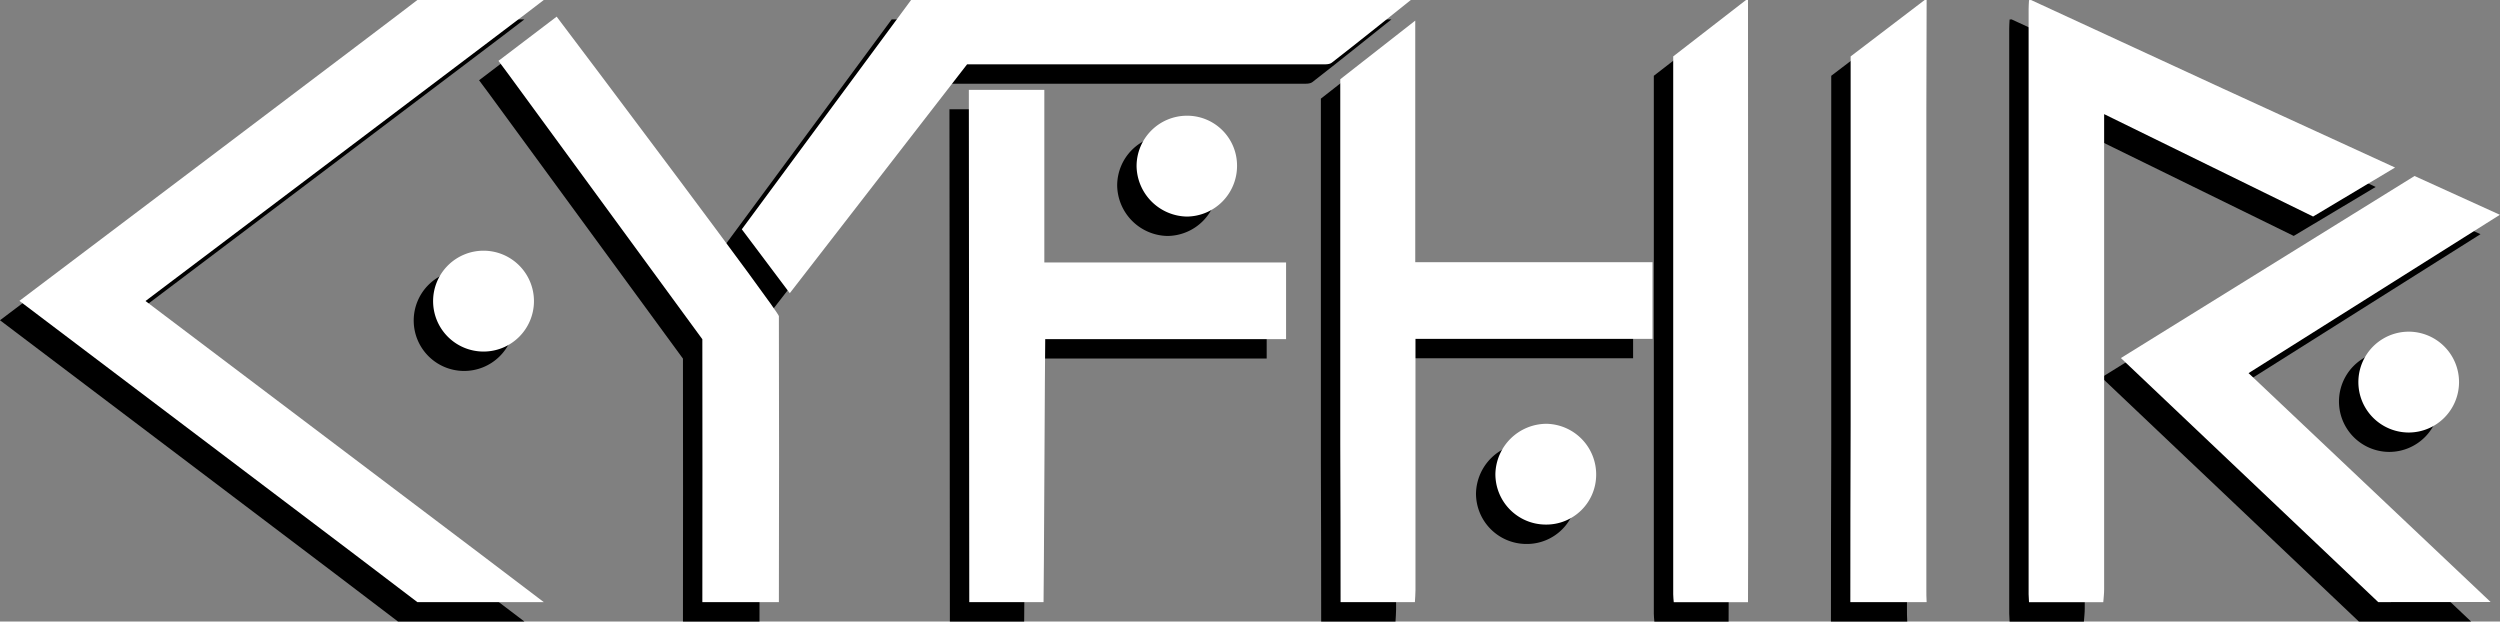 <svg xmlns="http://www.w3.org/2000/svg" viewBox="0 0 644.48 160.22"><rect x="0" y="0" width="644.48" height="160.22" fill="#808080" stroke="none"/><defs><style>.cls-1{fill:#fff;}</style></defs><title>Asset 8</title><g id="Layer_2" data-name="Layer 2"><g id="Layer_1-2" data-name="Layer 1"><g id="H65UnX.tif"><path d="M102.59,160.22C101.92,159.58,1,83.34,0,82.56,3.7,79.77,102,5.58,102.59,5h32.59c-.64.64-101.5,76.7-102.67,77.6,1.09.85,102,77,102.67,77.62Z"/><path d="M518.58,5q24.58,11.36,49.19,22.71c14.69,6.76,29.4,13.48,44.66,20.48L591.3,60.82l-53.87-26.4V38q0,59.46,0,118.92c0,1.11-.14,2.22-.22,3.33H518.06c0-.69-.1-1.37-.1-2.06q0-75.42,0-150.84c0-.77.06-1.55.1-2.32Z"/><path d="M340.59,160.22q0-20.43-.08-40.85,0-45.37,0-90.75V25.43l19.33-15.12V72.59H421V92.36H359.9V95.6q0,30.77,0,61.53c0,1-.1,2.06-.15,3.09Z"/><path d="M244.87,160.22c0-.86-.11-130.91-.11-132.06h19.46v44.5h62.32V92.43H264.45c-.07,1.28-.35,66.68-.43,67.79Z"/><path d="M608.09,160.22l-62.28-59.07-4.06-3.85,75.7-46.93,22,10-64.82,40.86,62.4,59Z"/><path d="M358.7,5c-6.78,5.41-13.53,10.85-20.39,16.17-.68.53-2,.41-3,.41-29.22,0-89.74,0-91,0l-45.71,59c-4.21-5.61-8.23-11-12.37-16.47L229.87,5Z"/><path d="M126,24.05l-2.5-3.36,15-11.4c7.35,9.69,57.29,76.06,57.29,77.21q.09,36.85,0,73.72H176.06c0-22.59.06-45.18,0-67.77"/><path d="M491.67,5c0,9.38-.07,18.76-.07,28.15q0,61.86,0,123.72c0,1.11,0,2.23.07,3.35H472q0-22.86.08-45.73,0-45.73,0-91.46V19.54L491.16,5Z"/><path d="M445.62,5q0,62,.05,124c0,10.42,0,20.83-.05,31.25H426.48c-.05-.68-.14-1.37-.14-2.05q0-68.38,0-136.77V19.54L445.11,5Z"/><path d="M132.65,82.75a13,13,0,1,1-12.83-13.12A13,13,0,0,1,132.65,82.75Z"/><path d="M313.9,47.77A13.06,13.06,0,0,1,301,60.83a13.22,13.22,0,0,1-13-13,13,13,0,0,1,13-13A12.86,12.86,0,0,1,313.9,47.77Z"/><path d="M406.48,127.41a12.86,12.86,0,0,1-13.07,12.82,13,13,0,0,1-12.91-13.07,13.23,13.23,0,0,1,13.15-12.91A13.06,13.06,0,0,1,406.48,127.41Z"/><path d="M628.92,103.5a13,13,0,0,1-12.9,13,13,13,0,1,1-.1-26A13,13,0,0,1,628.92,103.5Z"/><g id="H65UnX.tif-2" data-name="H65UnX.tif"><path class="cls-1" d="M107.59,155.22C106.92,154.58,6,78.34,5,77.56,8.7,74.77,107,.58,107.59,0h32.59c-.64.64-101.5,76.7-102.67,77.6,1.09.85,102,77,102.67,77.62Z"/><path class="cls-1" d="M523.58,0q24.58,11.36,49.19,22.71c14.69,6.76,29.4,13.48,44.66,20.48L596.3,55.82l-53.87-26.4V33q0,59.46,0,118.92c0,1.11-.14,2.22-.22,3.33H523.06c0-.69-.1-1.37-.1-2.06q0-75.42,0-150.84c0-.77.06-1.55.1-2.32Z"/><path class="cls-1" d="M345.59,155.22q0-20.43-.08-40.85,0-45.37,0-90.75V20.43L364.84,5.31V67.59H426V87.36H364.9V90.6q0,30.77,0,61.53c0,1-.1,2.06-.15,3.09Z"/><path class="cls-1" d="M249.87,155.22c0-.86-.11-130.91-.11-132.06h19.46v44.5h62.32V87.43H269.45c-.07,1.28-.35,66.68-.43,67.79Z"/><path class="cls-1" d="M613.09,155.22,550.81,96.15l-4.06-3.85,75.7-46.93,22,10L579.66,96.19l62.4,59Z"/><path class="cls-1" d="M363.7,0c-6.78,5.41-13.53,10.85-20.39,16.17-.68.53-2,.41-3,.41-29.22,0-89.74,0-91,0l-45.71,59c-4.21-5.61-8.23-11-12.37-16.47L234.87,0Z"/><path class="cls-1" d="M131,19.05l-2.5-3.36,15-11.4c7.35,9.69,57.29,76.06,57.29,77.21q.09,36.85,0,73.72H181.06c0-22.59.06-45.18,0-67.77"/><path class="cls-1" d="M496.67,0c0,9.38-.07,18.76-.07,28.15q0,61.86,0,123.72c0,1.11,0,2.23.07,3.35H477q0-22.86.08-45.73,0-45.73,0-91.46V14.54L496.16,0Z"/><path class="cls-1" d="M450.62,0q0,62,.05,124c0,10.42,0,20.83-.05,31.25H431.48c-.05-.68-.14-1.37-.14-2.05q0-68.38,0-136.77V14.54L450.11,0Z"/><path class="cls-1" d="M137.65,77.75a13,13,0,1,1-12.83-13.12A13,13,0,0,1,137.65,77.75Z"/><path class="cls-1" d="M318.9,42.77A13.06,13.06,0,0,1,306,55.83a13.22,13.22,0,0,1-13-13,13,13,0,0,1,13-13A12.86,12.86,0,0,1,318.9,42.77Z"/><path class="cls-1" d="M411.48,122.41a12.86,12.86,0,0,1-13.07,12.82,13,13,0,0,1-12.91-13.07,13.23,13.23,0,0,1,13.15-12.91A13.06,13.06,0,0,1,411.48,122.41Z"/><path class="cls-1" d="M633.92,98.5a13,13,0,0,1-12.9,13,13,13,0,1,1-.1-26A13,13,0,0,1,633.92,98.5Z"/></g></g></g></g></svg>